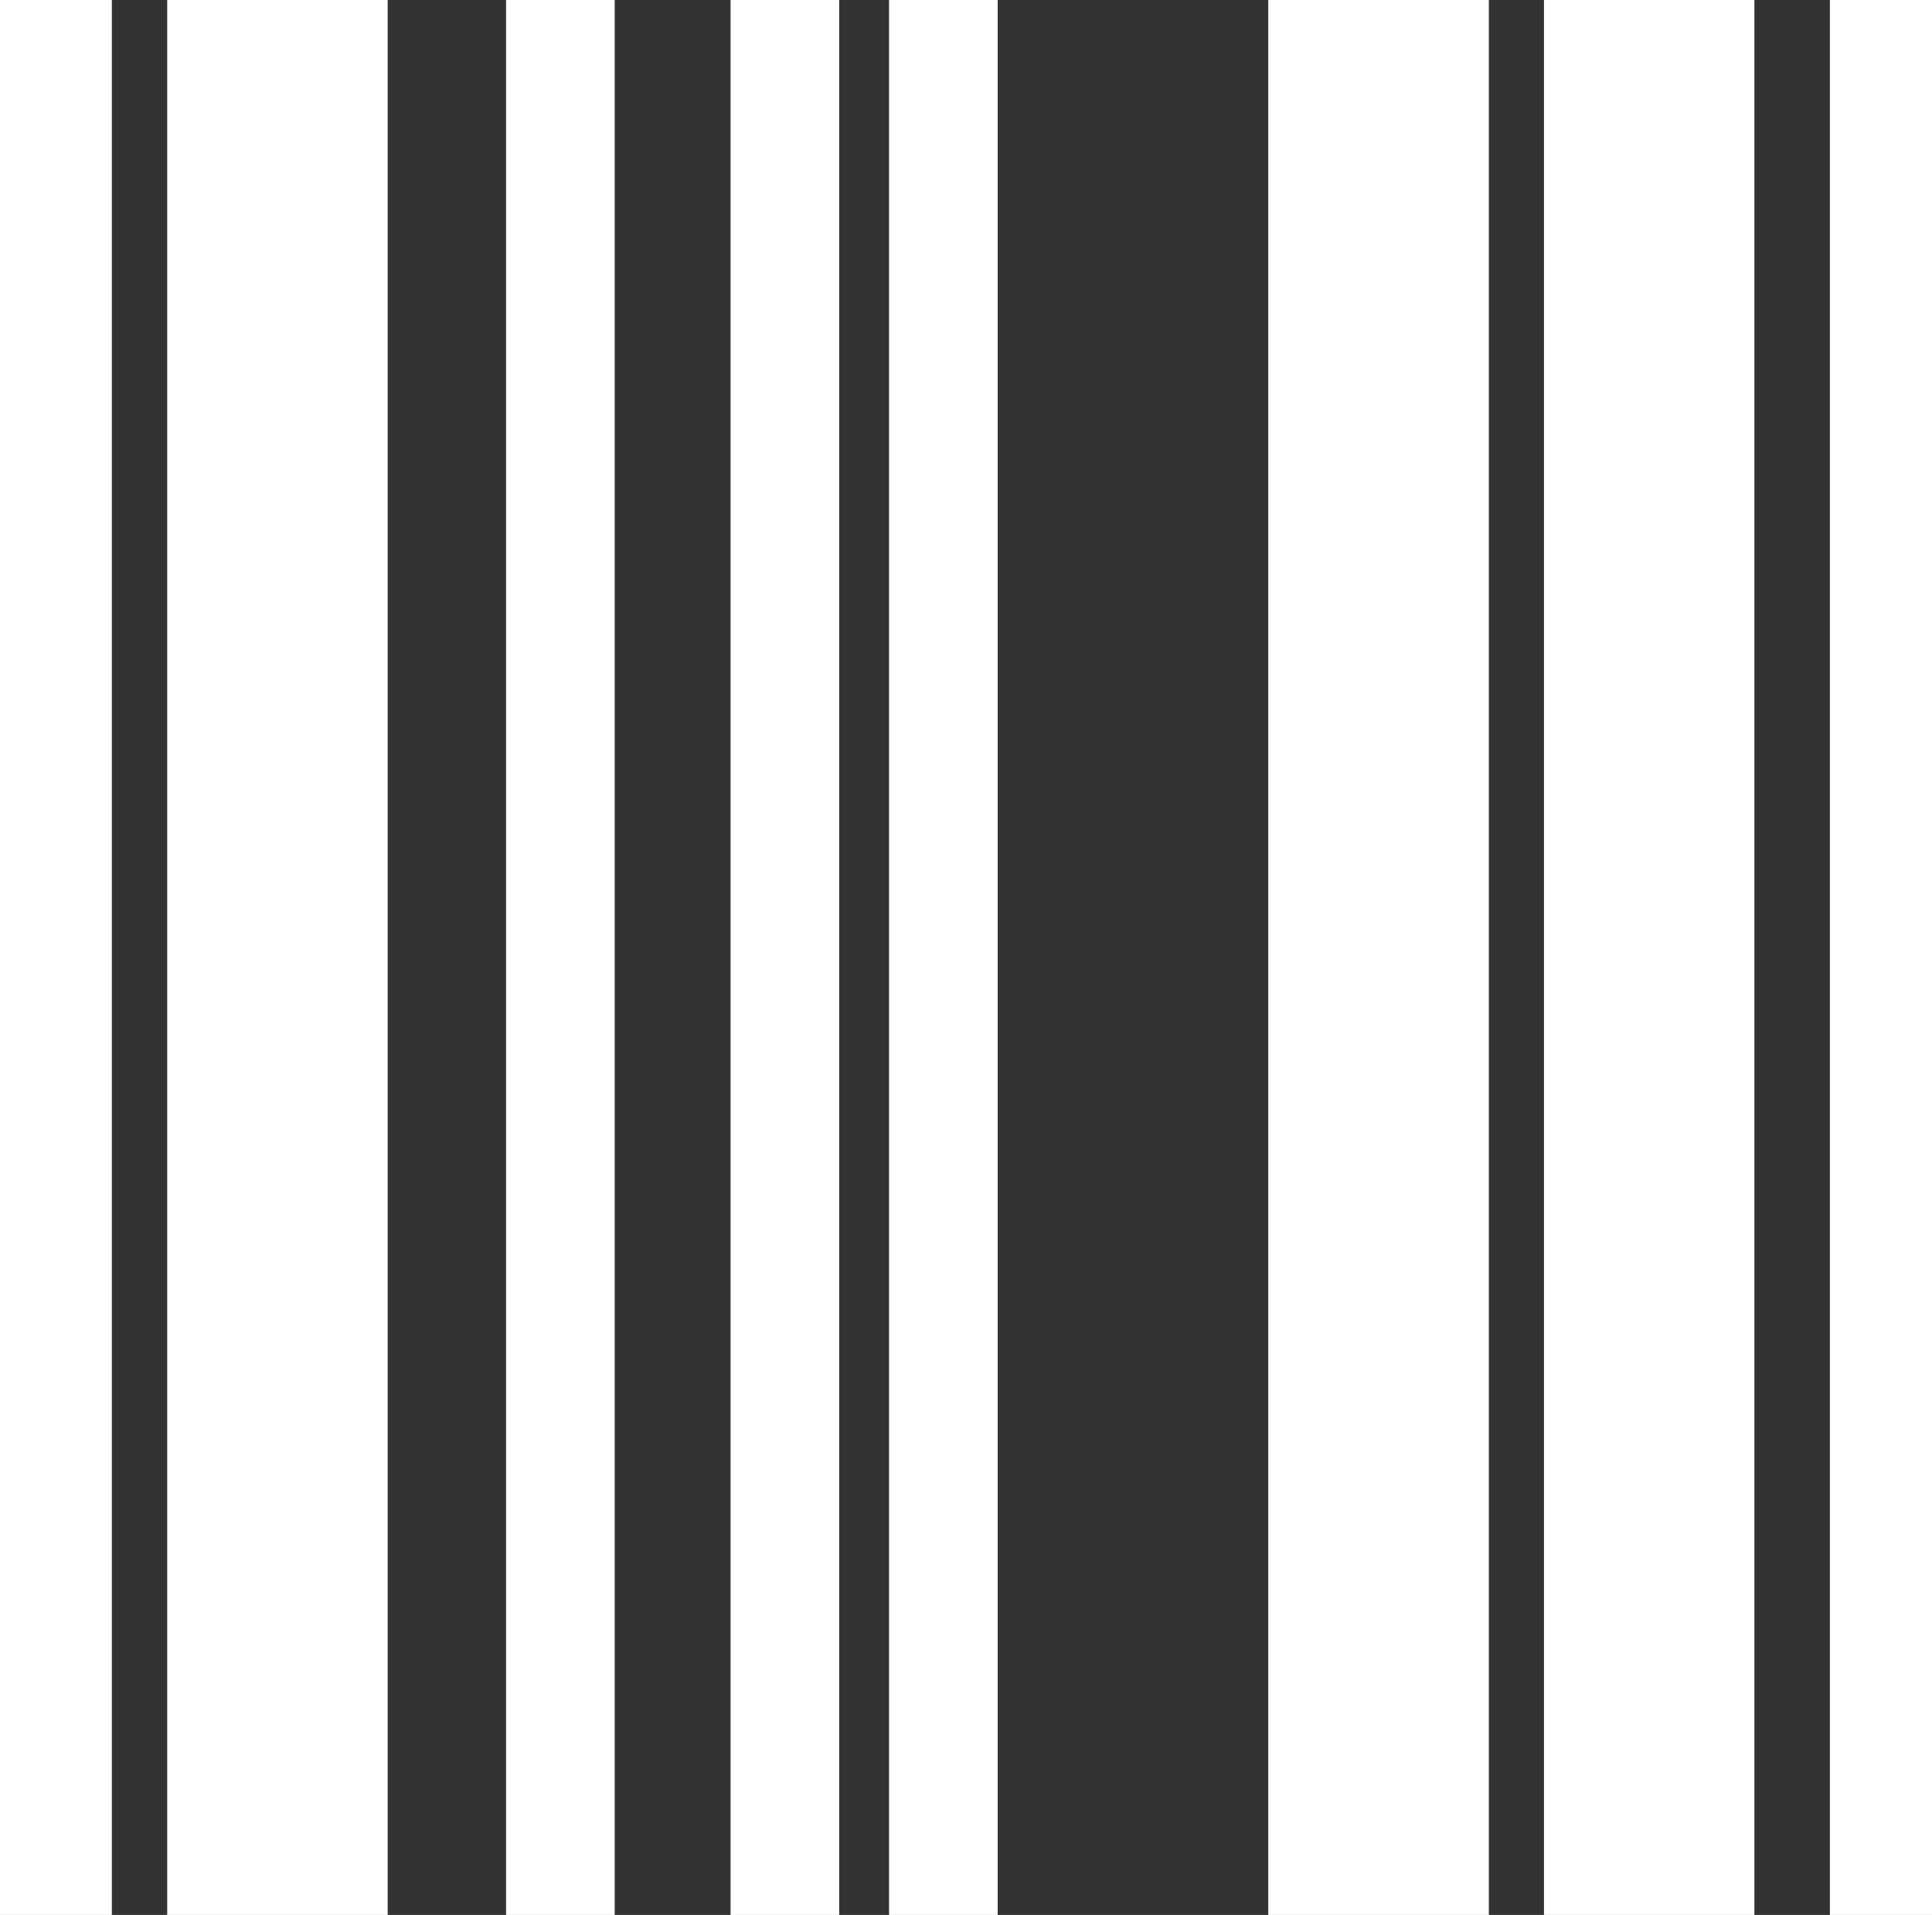 <?xml version="1.0" encoding="utf-8"?>
<!-- Generator: Adobe Illustrator 19.0.0, SVG Export Plug-In . SVG Version: 6.00 Build 0)  -->
<svg version="1.1" id="Warstwa_1" xmlns="http://www.w3.org/2000/svg" xmlns:xlink="http://www.w3.org/1999/xlink" x="0px" y="0px"
	 viewBox="0 0 1685.9 1671" style="enable-background:new 0 0 1685.9 1671;" xml:space="preserve">
<rect x="0" y="0" width="1685.9" height="1671" fill="#333333" stroke="none"/>
<style type="text/css">
	.st0{fill:#FFFFFF;}
</style>
<g id="XMLID_3806_">
	<rect id="XMLID_4487_" x="441.6" y="0" class="st0" width="94.8" height="1671"/>
	<polygon id="XMLID_4488_" class="st0" points="145.9,0 145.9,1671 243.5,1671 338.3,1671 338.3,0 243.5,0 	"/>
	<rect id="XMLID_4489_" x="637.5" y="0" class="st0" width="94.8" height="1671"/>
	<rect id="XMLID_4490_" x="775.8" y="0" class="st0" width="94.8" height="1671"/>
	<rect id="XMLID_4491_" x="0" y="0" class="st0" width="97.6" height="1671"/>
	<polygon id="XMLID_4492_" class="st0" points="1106.7,0 1106.7,1671 1201.5,1671 1299.2,1671 1299.2,0 1201.5,0 	"/>
	<polygon id="XMLID_4493_" class="st0" points="1444.6,0 1347.3,0 1347.3,1671 1444.6,1671 1444.9,1671 1530.9,1671 1530.9,0 
		1444.9,0 	"/>
	<rect id="XMLID_4494_" x="1596.8" y="0" class="st0" width="89.1" height="1671"/>
</g>
</svg>
